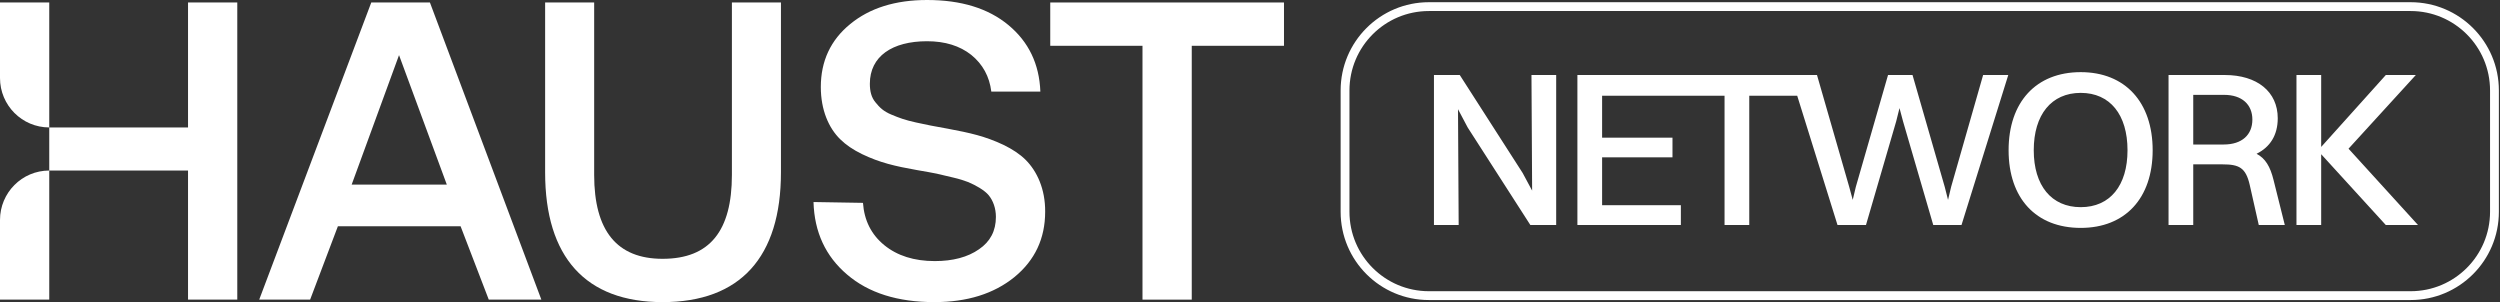 <svg width="662" height="80" viewBox="0 0 662 80" fill="none" xmlns="http://www.w3.org/2000/svg">
<rect x="0" y="0" width="662" height="80" fill="#333333" stroke="none"/>
<path d="M13.042 79.342H0V58.251C0 51.02 5.839 45.158 13.042 45.158V33.745C5.839 33.745 0 27.883 0 20.652V0.658H13.042V33.745H49.791V0.658H62.833V79.342H49.791V45.158H13.042V79.342Z" fill="white"/>
<path d="M89.471 59.918L82.121 79.342H68.638L98.313 0.658H113.842L143.352 79.342H129.426L121.965 59.918H89.471ZM118.318 48.889L105.663 14.595L93.118 48.889H118.318Z" fill="white"/>
<path d="M144.349 45.652V0.658H157.335V46.31C157.335 61.125 163.359 68.532 175.461 68.532C188.005 68.532 193.808 61.07 193.808 46.31V0.658H206.795V45.652C206.795 68.093 196.018 80 175.461 80C155.069 80 144.349 68.093 144.349 45.652Z" fill="white"/>
<path d="M215.418 53.498L228.515 53.717C228.846 58.381 230.725 62.112 234.151 64.911C237.578 67.709 242.054 69.136 247.525 69.136C252.333 69.136 256.256 68.093 259.24 66.008C262.224 63.978 263.716 61.125 263.716 57.449C263.716 55.089 262.943 53.114 261.838 51.742C260.732 50.37 258.356 49.053 256.422 48.23C255.427 47.846 254.101 47.407 252.443 47.023C250.785 46.639 249.293 46.255 248.022 45.981C246.751 45.706 245.038 45.432 242.883 45.048C236.97 44.005 232.991 43.073 228.294 40.823C225.917 39.671 223.983 38.354 222.491 36.872C219.452 33.91 217.352 29.136 217.352 23.045C217.352 16.187 219.949 10.59 225.144 6.365C230.283 2.14 237.08 0 245.48 0C254.488 0 261.672 2.195 267.032 6.639C272.393 11.084 275.211 16.955 275.487 24.252H262.501C262.003 20.247 260.235 17.01 257.196 14.54C254.156 12.126 250.233 10.919 245.48 10.919C236.251 10.919 230.338 14.925 230.338 22.167C230.338 24.143 230.725 25.789 231.83 27.106C232.936 28.477 233.93 29.465 236.03 30.343C238.13 31.221 239.567 31.77 242.551 32.428C244.043 32.757 245.314 33.032 246.475 33.251C247.635 33.471 249.127 33.745 250.951 34.074C253.935 34.623 256.532 35.172 258.743 35.775C260.953 36.379 263.274 37.202 265.706 38.354C268.082 39.506 270.072 40.823 271.564 42.304C274.603 45.322 276.814 50.096 276.758 56.077C276.758 63.155 274.05 68.916 268.635 73.361C263.164 77.805 256.09 80 247.414 80C237.743 80 230.007 77.586 224.315 72.702C218.623 67.874 215.639 61.454 215.418 53.498Z" fill="white"/>
<path d="M302.532 12.126H278.107V0.658H340V12.126H315.574V79.342H302.532V12.126Z" fill="white"/>
<path fill-rule="evenodd" clip-rule="evenodd" d="M531.877 39.783C531.877 52.519 539.121 60.347 550.98 60.347C562.722 60.347 570.024 52.519 570.024 39.783C570.024 27.048 562.722 19.103 550.98 19.103C539.121 19.103 531.877 27.048 531.877 39.783ZM563.365 39.783C563.365 49.13 558.749 54.856 550.98 54.856C543.21 54.856 538.536 49.13 538.536 39.783C538.536 30.378 543.21 24.594 550.98 24.594C558.749 24.594 563.365 30.378 563.365 39.783ZM574.229 59.588V19.863H589.126C597.714 19.863 603.147 24.302 603.147 31.313C603.147 35.811 601.102 38.966 597.538 40.718C599.875 41.945 601.16 44.106 602.037 47.67L605.016 59.588H598.123L595.727 48.955C594.676 44.399 592.923 43.522 588.542 43.522H580.772V59.588H574.229ZM588.951 25.12H580.772V38.265H588.834C593.683 38.265 596.428 35.694 596.428 31.663C596.428 27.691 593.683 25.12 588.951 25.12ZM608.105 59.588V19.863H614.648V38.907L631.765 19.863H639.71L621.892 39.374L640.294 59.588H631.765L614.648 40.835V59.588H608.105ZM511.927 59.588L503.924 32.13L502.989 28.625L502.113 32.13L494.109 59.588H486.573L475.901 25.354H463.203V59.588H456.66V25.354H424.238V36.454H442.874V41.653H424.238V54.33H445.094V59.588H417.695V19.863H422.182H445.094H474.188H476.406H481.14L489.67 49.481L490.604 52.928L491.422 49.481L499.951 19.863H506.436L514.965 49.481L515.841 52.928L516.659 49.481L525.13 19.863H531.79L519.405 59.588H511.927ZM379.711 19.863V59.588H386.254L386.079 28.918L388.649 33.766L405.241 59.588H412.076V19.863H405.533L405.708 50.474L403.196 45.801L386.546 19.863H379.711Z" fill="white"/>
<path fill-rule="evenodd" clip-rule="evenodd" d="M638.333 2.921H378.368C366.753 2.921 357.337 12.337 357.337 23.952V56.083C357.337 67.698 366.753 77.113 378.368 77.113H638.333C649.948 77.113 659.364 67.698 659.364 56.083V23.952C659.364 12.337 649.948 2.921 638.333 2.921ZM378.368 0.584C365.462 0.584 355 11.046 355 23.952V56.083C355 68.988 365.462 79.45 378.368 79.45H638.333C651.239 79.45 661.701 68.988 661.701 56.083V23.952C661.701 11.046 651.239 0.584 638.333 0.584H378.368Z" fill="white"/>
</svg>
